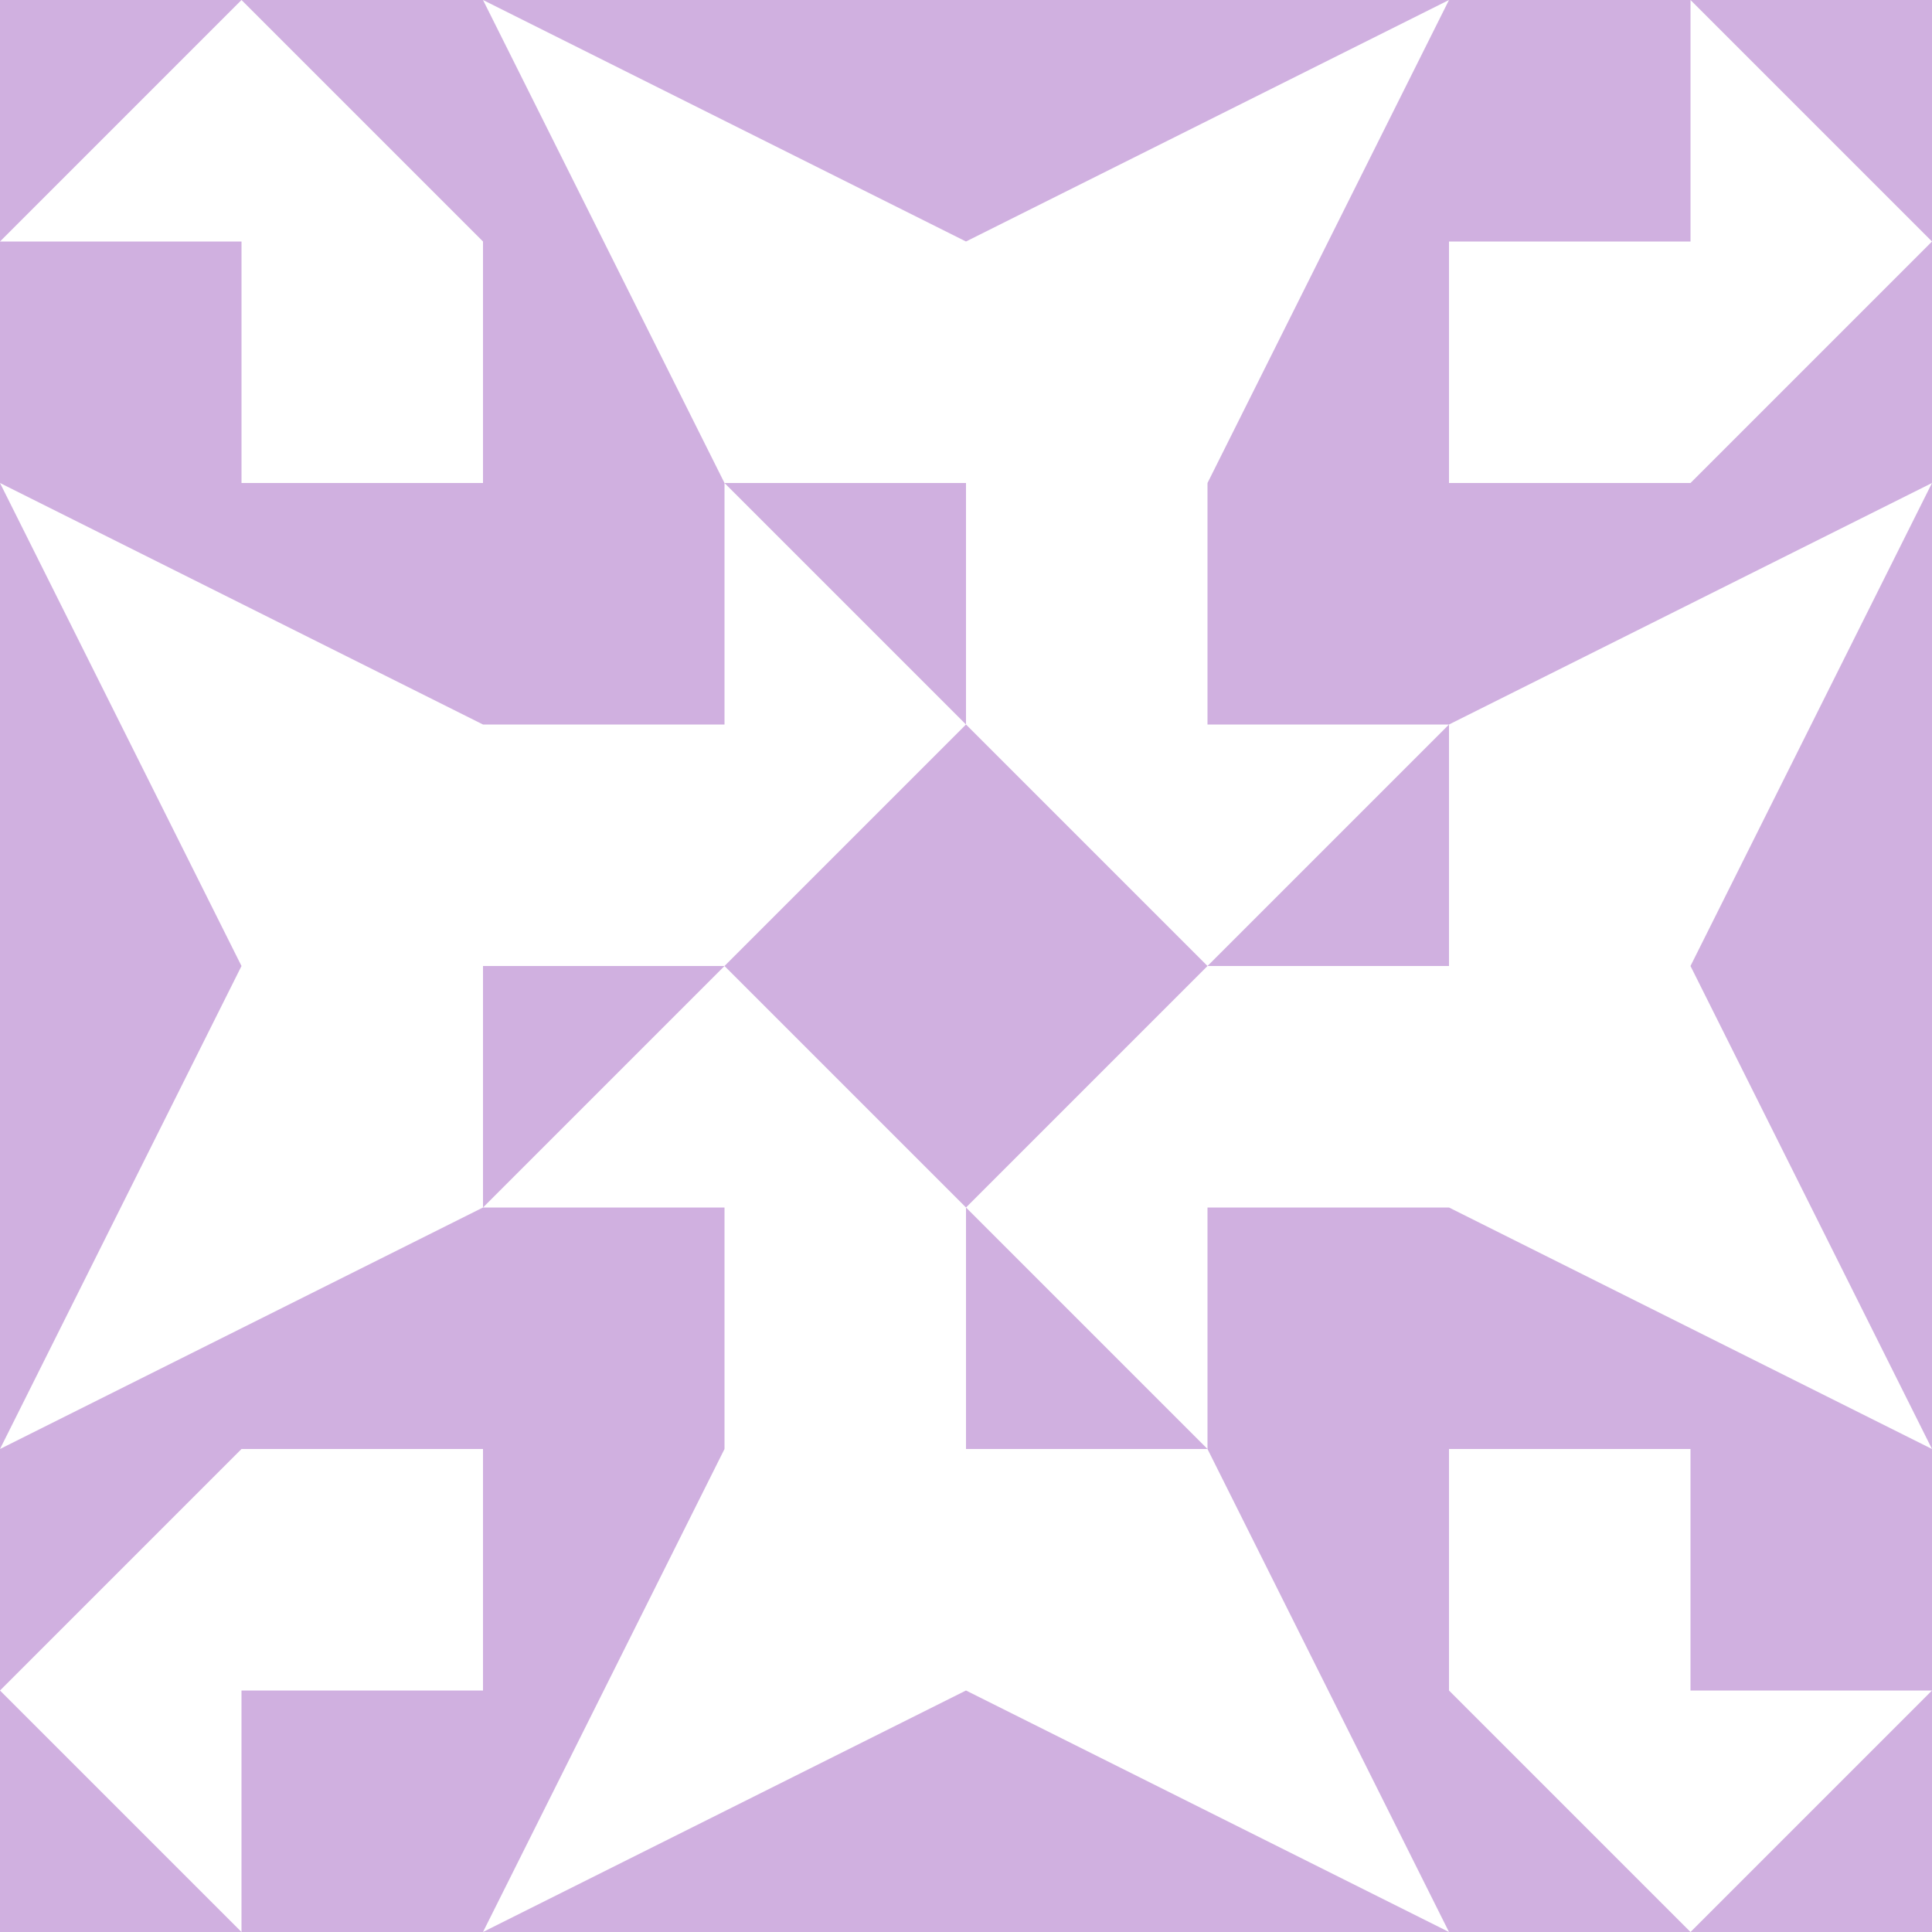 <?xml version="1.0" standalone="no"?>
<!DOCTYPE svg PUBLIC
   "-//W3C//DTD SVG 1.1/EN"
   "http://www.w3.org/Graphics/SVG/1.1/DTD/svg11.dtd">

<svg width="480" height="480" version="1.1"
     xmlns="http://www.w3.org/2000/svg">
  <title>a boring SVG shape</title>
  <desc>
    Lua generator commit: 2472d776
    Generated from hex: dbe56bf7 9467e88c
    1 1 shape=8 turn=3 invert=1
    2 1 shape=8 turn=4 invert=1
    2 2 shape=8 turn=5 invert=1
    1 2 shape=8 turn=6 invert=1
    0 0 shape=8 turn=2 invert=1
    3 0 shape=8 turn=3 invert=1
    3 3 shape=8 turn=4 invert=1
    0 3 shape=8 turn=5 invert=1
    1 0 shape=6 turn=0 invert=1
    2 0 shape=6 turn=1 invert=1
    3 1 shape=6 turn=1 invert=1
    3 2 shape=6 turn=2 invert=1
    2 3 shape=6 turn=2 invert=1
    1 3 shape=6 turn=3 invert=1
    0 2 shape=6 turn=3 invert=1
    0 1 shape=6 turn=0 invert=1
  </desc>
  <path d="M 120 240 L 120 180 L 180 180 L 180 120 L 240 180 L 180 240 Z M 120 240 L 240 240 L 240 120 L 120 120 Z" fill="#d0b0e0" />
  <path d="M 240 120 L 300 120 L 300 180 L 360 180 L 300 240 L 240 180 Z M 240 120 L 240 240 L 360 240 L 360 120 Z" fill="#d0b0e0" />
  <path d="M 360 240 L 360 300 L 300 300 L 300 360 L 240 300 L 300 240 Z M 360 240 L 240 240 L 240 360 L 360 360 Z" fill="#d0b0e0" />
  <path d="M 240 360 L 180 360 L 180 300 L 120 300 L 180 240 L 240 300 Z M 240 360 L 240 240 L 120 240 L 120 360 Z" fill="#d0b0e0" />
  <path d="M 120 120 L 60 120 L 60 60 L 0 60 L 60 0 L 120 60 Z M 120 120 L 120 0 L 0 0 L 0 120 Z" fill="#d0b0e0" />
  <path d="M 360 120 L 360 60 L 420 60 L 420 0 L 480 60 L 420 120 Z M 360 120 L 480 120 L 480 0 L 360 0 Z" fill="#d0b0e0" />
  <path d="M 360 360 L 420 360 L 420 420 L 480 420 L 420 480 L 360 420 Z M 360 360 L 360 480 L 480 480 L 480 360 Z" fill="#d0b0e0" />
  <path d="M 120 360 L 120 420 L 60 420 L 60 480 L 0 420 L 60 360 Z M 120 360 L 0 360 L 0 480 L 120 480 Z" fill="#d0b0e0" />
  <path d="M 120 0 L 240 60 L 240 120 L 180 120 Z M 120 0 L 120 120 L 240 120 L 240 0 Z" fill="#d0b0e0" />
  <path d="M 360 0 L 300 120 L 240 120 L 240 60 Z M 360 0 L 240 0 L 240 120 L 360 120 Z" fill="#d0b0e0" />
  <path d="M 480 120 L 420 240 L 360 240 L 360 180 Z M 480 120 L 360 120 L 360 240 L 480 240 Z" fill="#d0b0e0" />
  <path d="M 480 360 L 360 300 L 360 240 L 420 240 Z M 480 360 L 480 240 L 360 240 L 360 360 Z" fill="#d0b0e0" />
  <path d="M 360 480 L 240 420 L 240 360 L 300 360 Z M 360 480 L 360 360 L 240 360 L 240 480 Z" fill="#d0b0e0" />
  <path d="M 120 480 L 180 360 L 240 360 L 240 420 Z M 120 480 L 240 480 L 240 360 L 120 360 Z" fill="#d0b0e0" />
  <path d="M 0 360 L 60 240 L 120 240 L 120 300 Z M 0 360 L 120 360 L 120 240 L 0 240 Z" fill="#d0b0e0" />
  <path d="M 0 120 L 120 180 L 120 240 L 60 240 Z M 0 120 L 0 240 L 120 240 L 120 120 Z" fill="#d0b0e0" />
</svg>
